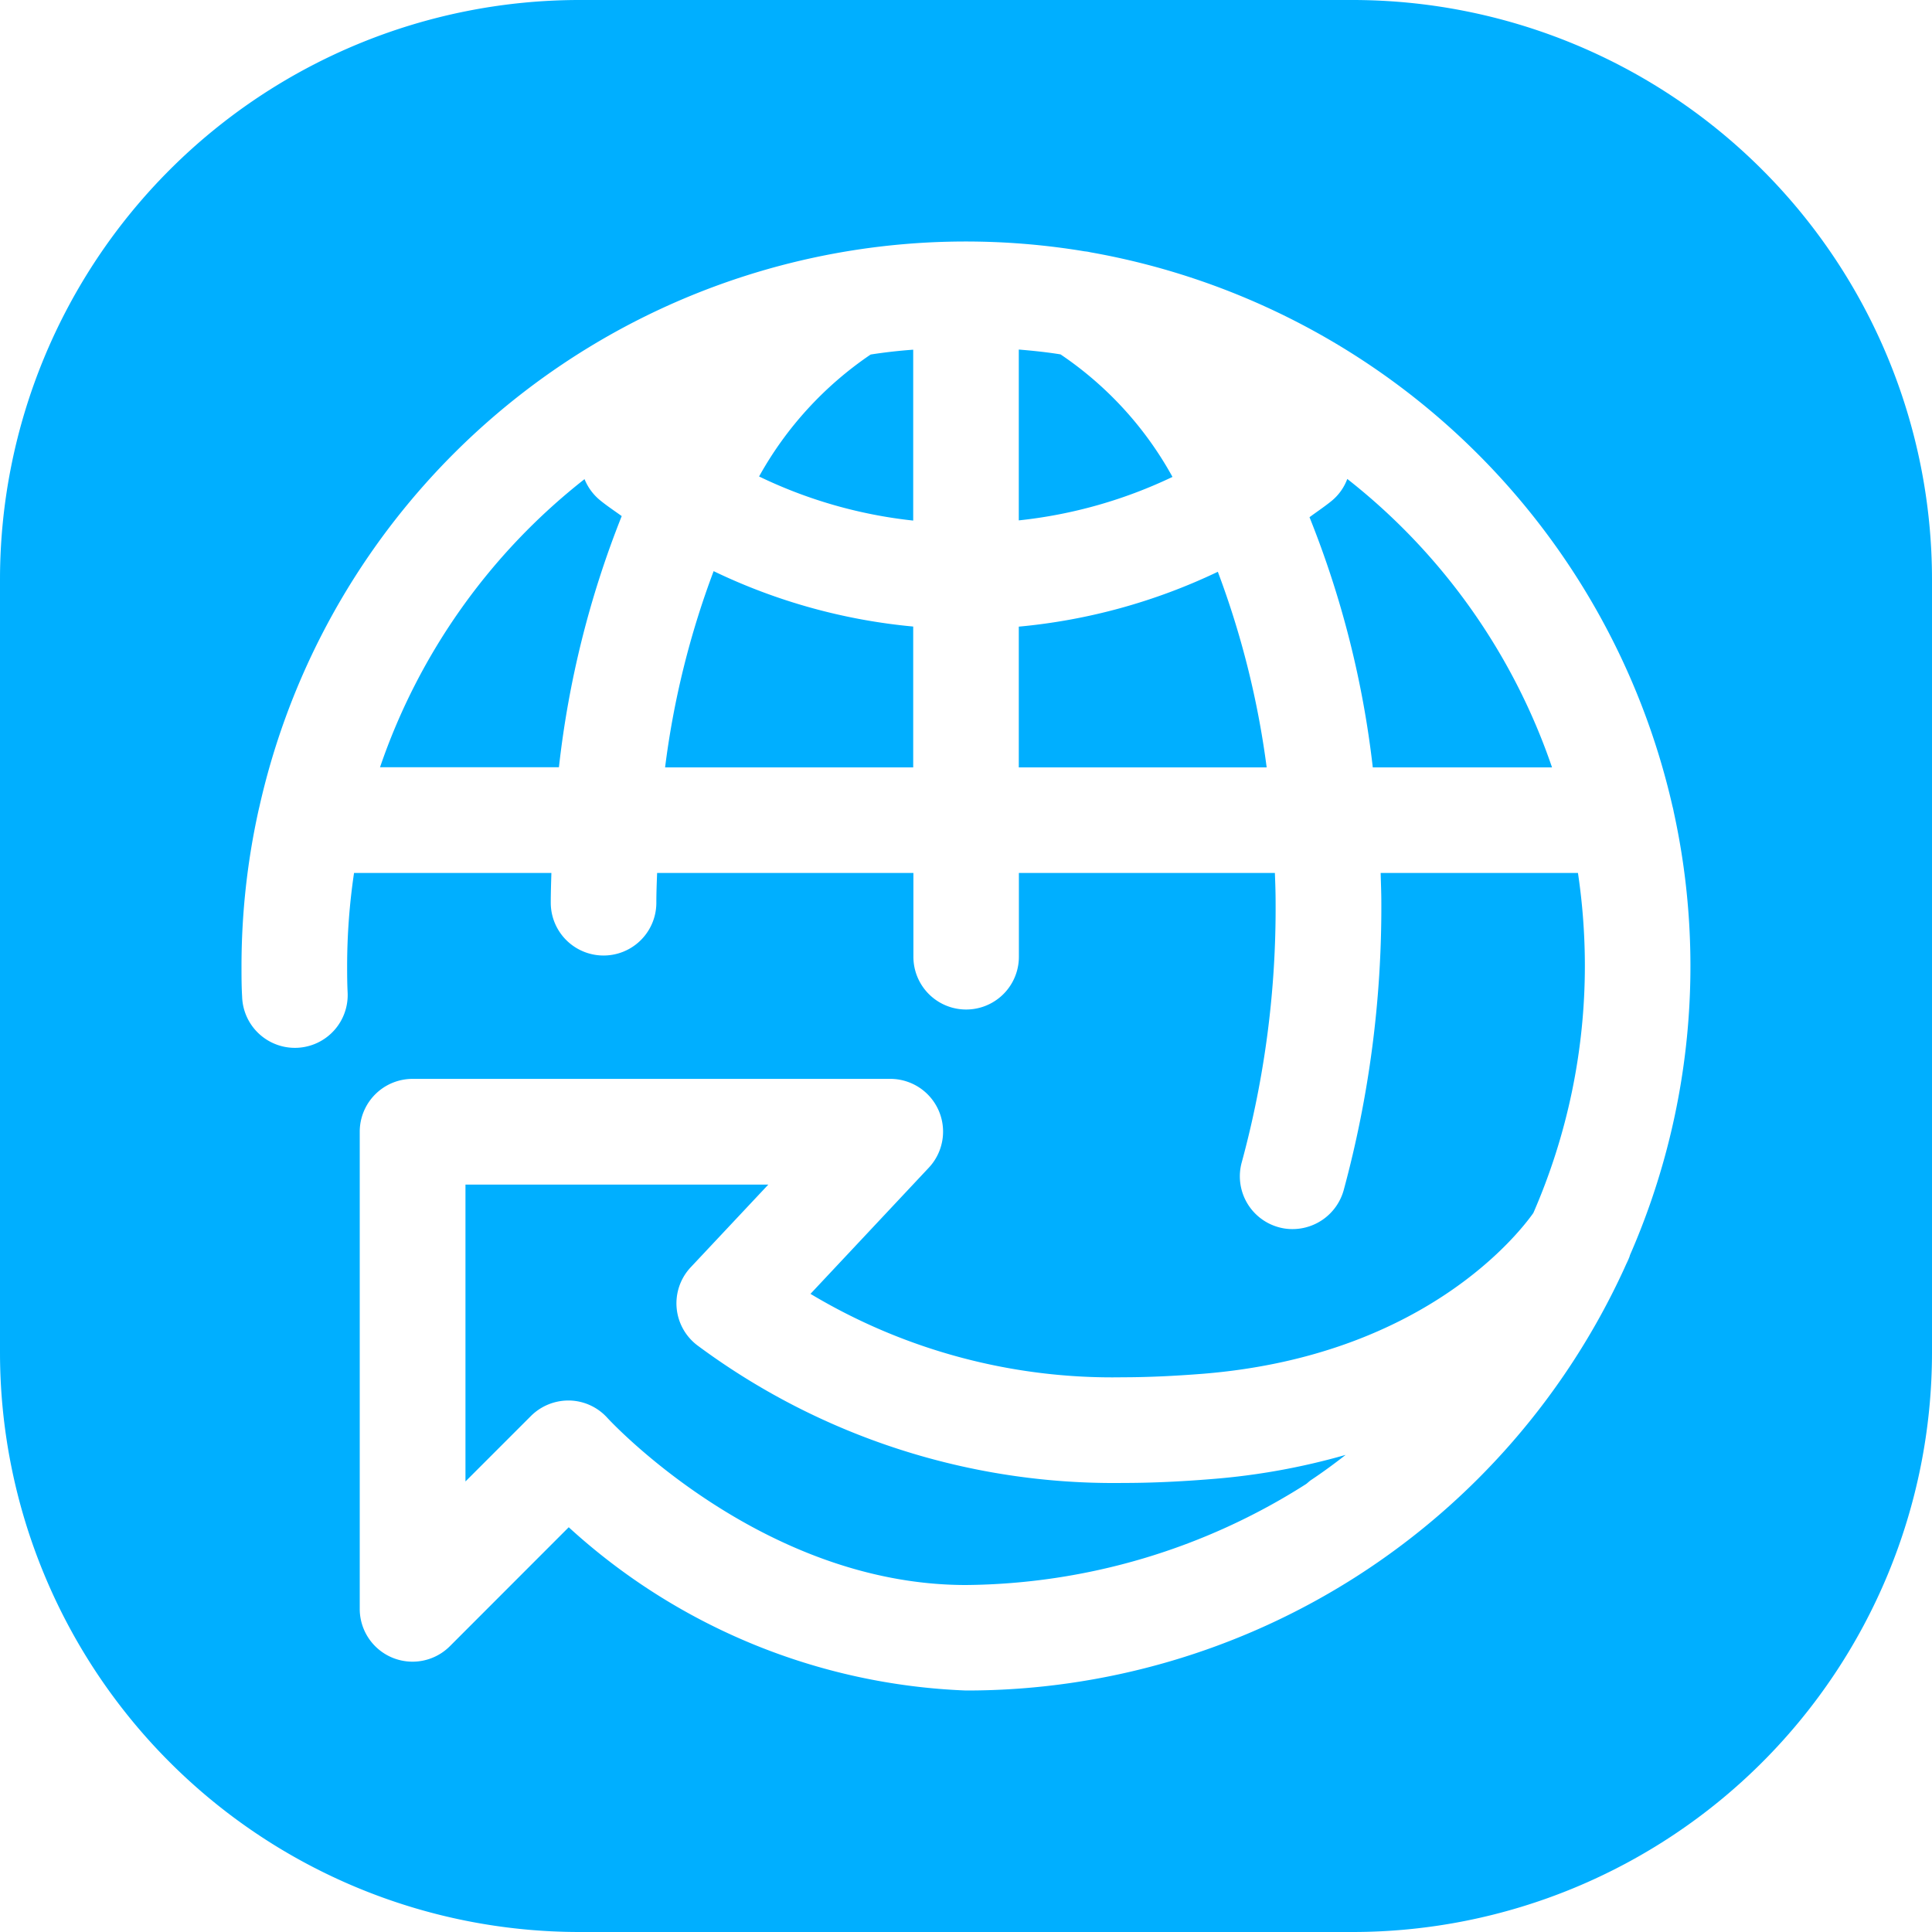 <svg xmlns="http://www.w3.org/2000/svg" width="40" height="40" viewBox="0 0 40 40">
  <defs>
    <style>
      .cls-1 {
        fill: #00afff;
        fill-rule: evenodd;
      }
    </style>
  </defs>
  <path id="icon-jingdian" class="cls-1" d="M908,700H892a12,12,0,0,1-12-12V672a12,12,0,0,1,12-12h16a12,12,0,0,1,12,12v16A12,12,0,0,1,908,700Zm6.651-23.2a1.01,1.01,0,0,0-.024-0.106,15.044,15.044,0,0,0-12.053-11.471,0.72,0.72,0,0,0-.116-0.019,14.988,14.988,0,0,0-17.085,11.487c-0.009.037-.018,0.075-0.026,0.112A14.977,14.977,0,0,0,885,680c0,0.212,0,.424.013,0.634a1.093,1.093,0,1,0,2.184-.09c-0.009-.18-0.01-0.362-0.01-0.544a13.16,13.16,0,0,1,.143-1.926h4.086c-0.006.207-.013,0.407-0.013,0.616a1.093,1.093,0,1,0,2.186,0c0-.207.008-0.409,0.016-0.616h5.306v1.735a1.092,1.092,0,1,0,2.184,0v-1.735h5.3c0.008,0.205.015,0.407,0.015,0.616a20.032,20.032,0,0,1-.7,5.371,1.093,1.093,0,0,0,.762,1.347,1.047,1.047,0,0,0,.292.039,1.1,1.1,0,0,0,1.054-.8,22.362,22.362,0,0,0,.781-5.959c0-.206-0.009-0.408-0.014-0.614h4.085a13.047,13.047,0,0,1,.143,1.927,12.805,12.805,0,0,1-1.067,5.113c-0.317.447-2.286,2.957-6.834,3.328-0.6.047-1.15,0.073-1.665,0.073a12.152,12.152,0,0,1-6.467-1.727l2.447-2.609a1.092,1.092,0,0,0-.795-1.842h-9.891a1.094,1.094,0,0,0-1.093,1.093v9.88a1.093,1.093,0,0,0,1.865.774l2.462-2.464A12.92,12.92,0,0,0,900,695h0a14.976,14.976,0,0,0,13.627-8.734c0.008-.017.015-0.035,0.023-0.051,0.024-.056.052-0.108,0.075-0.166a0.372,0.372,0,0,0,.022-0.064A14.923,14.923,0,0,0,914.651,676.8Zm-7.539-6.092c0.15-.111.305-0.214,0.45-0.331a1.068,1.068,0,0,0,.332-0.461,12.873,12.873,0,0,1,4.239,5.972h-3.711A19.973,19.973,0,0,0,907.112,670.708Zm-6.019,2.266a12.145,12.145,0,0,0,4.121-1.136,18.162,18.162,0,0,1,1.011,4.05h-5.132v-2.914Zm0-5.737c0.289,0.024.579,0.054,0.864,0.1a7.3,7.3,0,0,1,2.318,2.537,9.766,9.766,0,0,1-3.182.9v-3.538Zm-6.318,4.588a12.105,12.105,0,0,0,4.132,1.147v2.916H893.77A17.836,17.836,0,0,1,894.775,671.825Zm3.251-4.485c0.289-.045.585-0.079,0.881-0.1v3.538a9.725,9.725,0,0,1-3.191-.913A7.362,7.362,0,0,1,898.026,667.34Zm-10.159,8.548a12.864,12.864,0,0,1,4.235-5.968,1.1,1.1,0,0,0,.319.435c0.144,0.118.3,0.221,0.451,0.33a20.024,20.024,0,0,0-1.3,5.2h-3.7Zm19.175,14.837A13.3,13.3,0,0,1,900,692.816v1.093l0-1.093c-4.239,0-7.393-3.426-7.423-3.458a1.091,1.091,0,0,0-.784-0.362h-0.028a1.1,1.1,0,0,0-.773.321l-1.355,1.355v-6.146h6.27l-1.607,1.712a1.091,1.091,0,0,0,.158,1.631,14.451,14.451,0,0,0,8.791,2.834c0.576,0,1.178-.027,1.842-0.081a14.032,14.032,0,0,0,2.769-.5c-0.232.182-.471,0.357-0.718,0.522C907.107,690.667,907.076,690.7,907.042,690.725Z" transform="translate(-880 -660)"/>
</svg>
